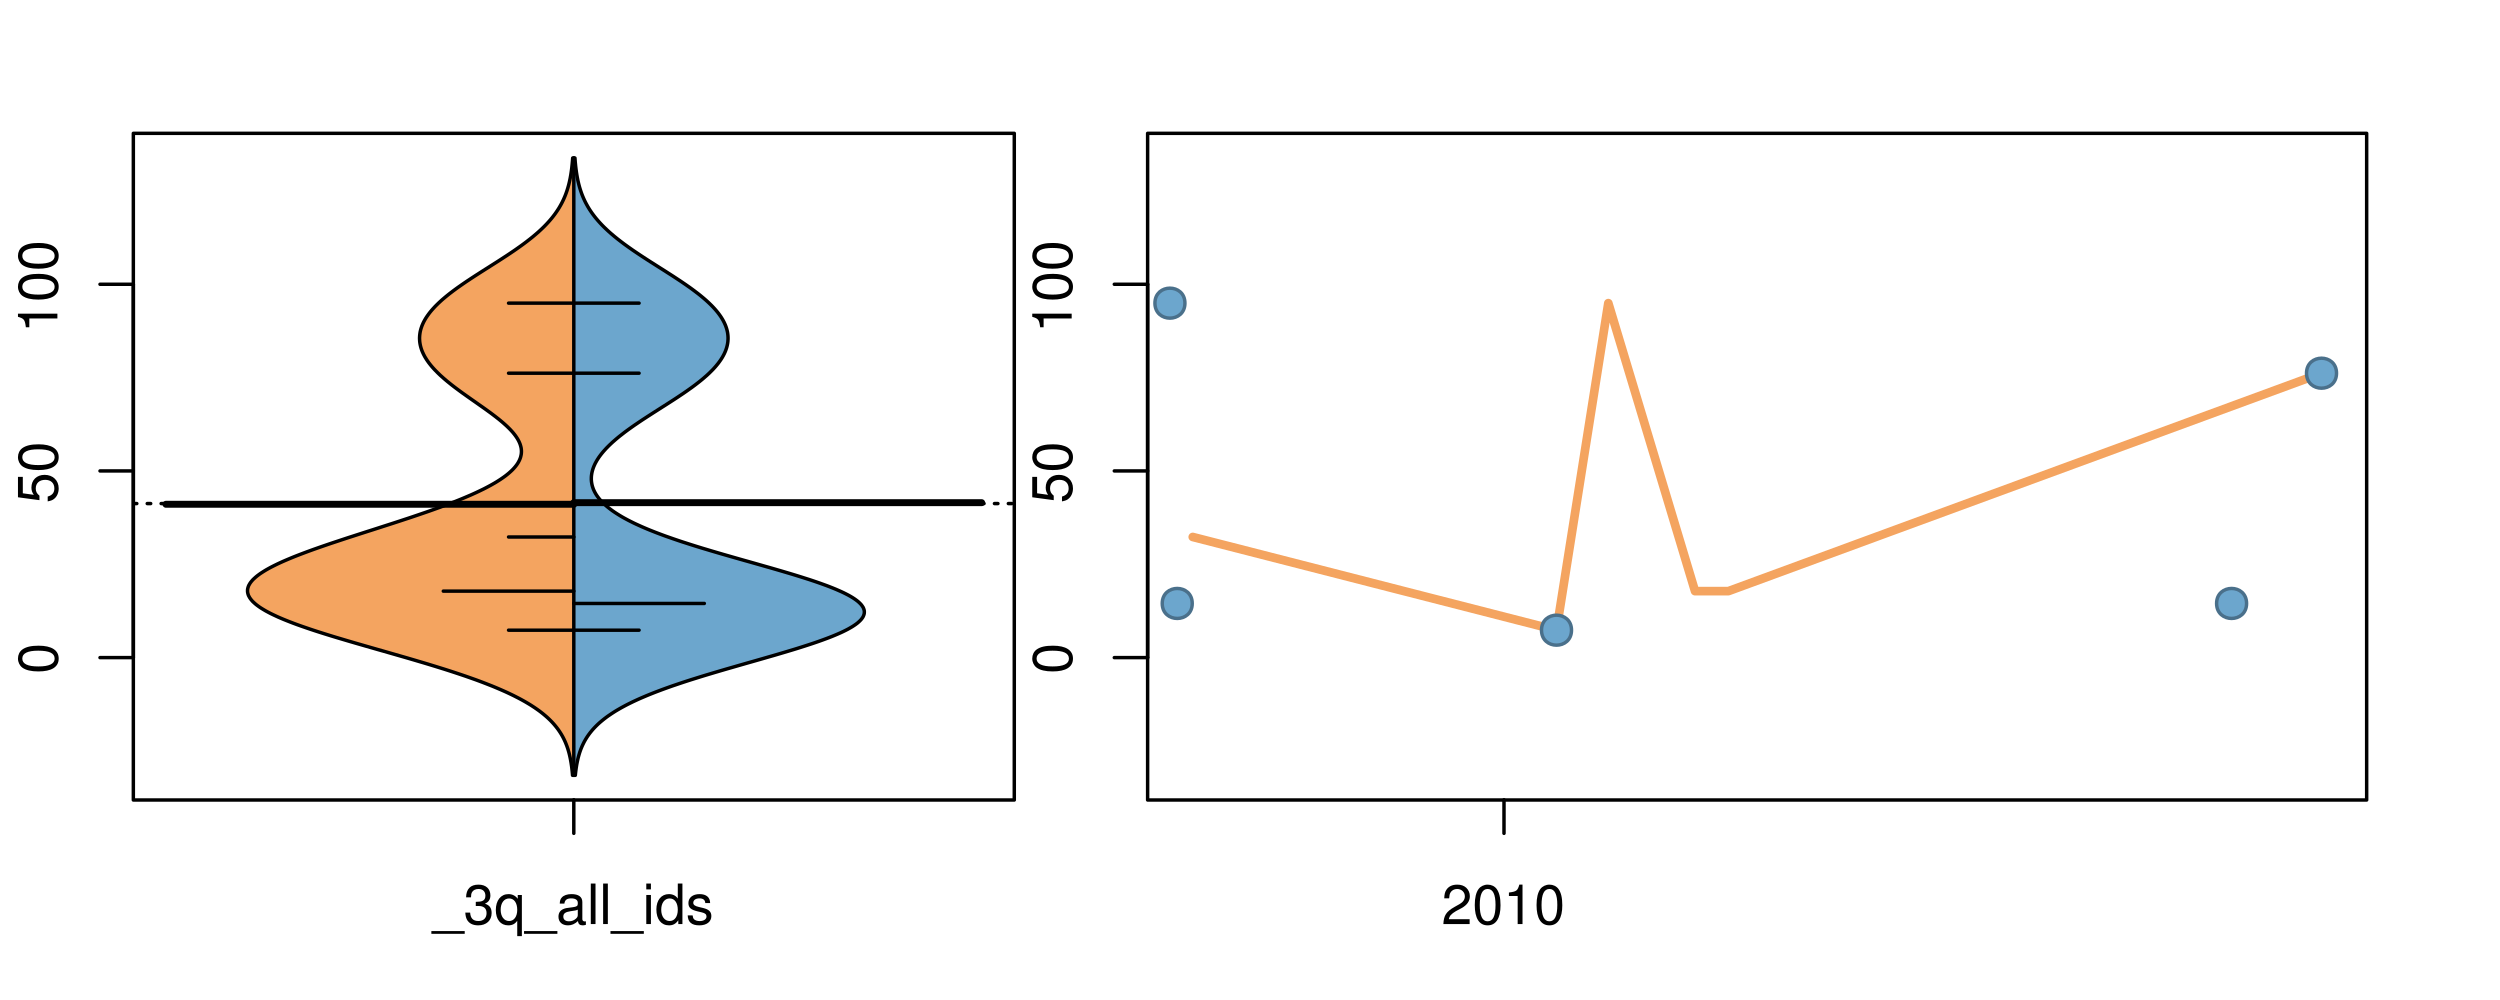 <?xml version="1.0" encoding="UTF-8"?>
<svg xmlns="http://www.w3.org/2000/svg" xmlns:xlink="http://www.w3.org/1999/xlink" width="540pt" height="216pt" viewBox="0 0 540 216" version="1.1">
<defs>
<g>
<symbol overflow="visible" id="glyph0-0">
<path style="stroke:none;" d="M -8.516 -3.297 C -8.516 -2.516 -8.156 -1.781 -7.578 -1.344 C -6.828 -0.797 -5.688 -0.516 -4.109 -0.516 C -1.25 -0.516 0.281 -1.469 0.281 -3.297 C 0.281 -5.094 -1.25 -6.078 -4.047 -6.078 C -5.703 -6.078 -6.797 -5.812 -7.578 -5.25 C -8.172 -4.812 -8.516 -4.109 -8.516 -3.297 Z M -7.578 -3.297 C -7.578 -4.438 -6.422 -5 -4.141 -5 C -1.734 -5 -0.594 -4.453 -0.594 -3.281 C -0.594 -2.156 -1.781 -1.594 -4.109 -1.594 C -6.438 -1.594 -7.578 -2.156 -7.578 -3.297 Z M -7.578 -3.297 "/>
</symbol>
<symbol overflow="visible" id="glyph0-1">
<path style="stroke:none;" d="M -8.516 -5.719 L -8.516 -1.312 L -3.875 -0.688 L -3.875 -1.656 C -4.469 -2.141 -4.672 -2.562 -4.672 -3.219 C -4.672 -4.359 -3.891 -5.078 -2.625 -5.078 C -1.406 -5.078 -0.656 -4.375 -0.656 -3.219 C -0.656 -2.297 -1.125 -1.734 -2.094 -1.469 L -2.094 -0.422 C -1.391 -0.562 -1.062 -0.688 -0.75 -0.938 C -0.094 -1.422 0.281 -2.281 0.281 -3.234 C 0.281 -4.953 -0.969 -6.156 -2.766 -6.156 C -4.453 -6.156 -5.609 -5.047 -5.609 -3.406 C -5.609 -2.812 -5.453 -2.328 -5.094 -1.844 L -7.469 -2.172 L -7.469 -5.719 Z M -8.516 -5.719 "/>
</symbol>
<symbol overflow="visible" id="glyph0-2">
<path style="stroke:none;" d="M -6.062 -3.109 L 0 -3.109 L 0 -4.156 L -8.516 -4.156 L -8.516 -3.469 C -7.203 -3.094 -7.016 -2.859 -6.812 -1.219 L -6.062 -1.219 Z M -6.062 -3.109 "/>
</symbol>
<symbol overflow="visible" id="glyph0-3">
<path style="stroke:none;" d="M -8.75 -5.938 L -8.75 -4.938 L -5.5 -4.938 C -6.125 -4.531 -6.469 -3.859 -6.469 -3.016 C -6.469 -1.375 -5.156 -0.312 -3.156 -0.312 C -1.031 -0.312 0.281 -1.359 0.281 -3.047 C 0.281 -3.906 -0.047 -4.516 -0.828 -5.047 L 0 -5.047 L 0 -5.938 Z M -5.531 -3.188 C -5.531 -4.266 -4.578 -4.938 -3.078 -4.938 C -1.625 -4.938 -0.656 -4.25 -0.656 -3.188 C -0.656 -2.094 -1.625 -1.359 -3.094 -1.359 C -4.562 -1.359 -5.531 -2.094 -5.531 -3.188 Z M -5.531 -3.188 "/>
</symbol>
<symbol overflow="visible" id="glyph0-4">
<path style="stroke:none;" d="M -6.281 -3.094 L -6.281 -2.047 L -7.266 -2.047 C -7.688 -2.047 -7.906 -2.297 -7.906 -2.75 C -7.906 -2.828 -7.906 -2.875 -7.891 -3.094 L -8.719 -3.094 C -8.766 -2.875 -8.781 -2.734 -8.781 -2.531 C -8.781 -1.609 -8.25 -1.062 -7.359 -1.062 L -6.281 -1.062 L -6.281 -0.219 L -5.469 -0.219 L -5.469 -1.062 L 0 -1.062 L 0 -2.047 L -5.469 -2.047 L -5.469 -3.094 Z M -6.281 -3.094 "/>
</symbol>
<symbol overflow="visible" id="glyph0-5">
<path style="stroke:none;" d="M 1.516 -6.938 L 1.516 0.266 L 2.109 0.266 L 2.109 -6.938 Z M 1.516 -6.938 "/>
</symbol>
<symbol overflow="visible" id="glyph0-6">
<path style="stroke:none;" d="M -6.469 -3.266 C -6.469 -1.5 -5.203 -0.438 -3.094 -0.438 C -0.984 -0.438 0.281 -1.484 0.281 -3.281 C 0.281 -5.047 -0.984 -6.125 -3.047 -6.125 C -5.219 -6.125 -6.469 -5.078 -6.469 -3.266 Z M -5.547 -3.281 C -5.547 -4.406 -4.625 -5.078 -3.062 -5.078 C -1.578 -5.078 -0.641 -4.375 -0.641 -3.281 C -0.641 -2.156 -1.578 -1.469 -3.094 -1.469 C -4.609 -1.469 -5.547 -2.156 -5.547 -3.281 Z M -5.547 -3.281 "/>
</symbol>
<symbol overflow="visible" id="glyph0-7">
<path style="stroke:none;" d="M -8.75 -1.828 L -8.75 -0.812 L 0 -0.812 L 0 -1.828 Z M -8.75 -1.828 "/>
</symbol>
<symbol overflow="visible" id="glyph0-8">
<path style="stroke:none;" d="M -1.25 -2.297 L -1.25 -1.047 L 0 -1.047 L 0 -2.297 Z M -1.25 -2.297 "/>
</symbol>
<symbol overflow="visible" id="glyph0-9">
<path style="stroke:none;" d="M -6.281 -5.969 C -7.688 -5.766 -8.516 -4.859 -8.516 -3.562 C -8.516 -2.625 -8.047 -1.781 -7.297 -1.281 C -6.469 -0.75 -5.422 -0.516 -3.875 -0.516 C -2.453 -0.516 -1.531 -0.734 -0.781 -1.234 C -0.094 -1.688 0.281 -2.438 0.281 -3.375 C 0.281 -4.984 -0.922 -6.156 -2.594 -6.156 C -4.172 -6.156 -5.297 -5.078 -5.297 -3.547 C -5.297 -2.719 -4.969 -2.047 -4.344 -1.594 C -6.422 -1.609 -7.578 -2.281 -7.578 -3.484 C -7.578 -4.234 -7.109 -4.75 -6.281 -4.922 Z M -4.359 -3.422 C -4.359 -4.438 -3.641 -5.078 -2.516 -5.078 C -1.438 -5.078 -0.656 -4.359 -0.656 -3.391 C -0.656 -2.406 -1.469 -1.656 -2.562 -1.656 C -3.625 -1.656 -4.359 -2.375 -4.359 -3.422 Z M -4.359 -3.422 "/>
</symbol>
<symbol overflow="visible" id="glyph0-10">
<path style="stroke:none;" d="M 0 -3.422 L -6.281 -5.828 L -6.281 -4.703 L -1.188 -2.922 L -6.281 -1.25 L -6.281 -0.125 L 0 -2.328 Z M 0 -3.422 "/>
</symbol>
<symbol overflow="visible" id="glyph0-11">
<path style="stroke:none;" d="M -0.594 -6.422 C -0.562 -6.312 -0.562 -6.266 -0.562 -6.203 C -0.562 -5.859 -0.75 -5.656 -1.062 -5.656 L -4.75 -5.656 C -5.875 -5.656 -6.469 -4.844 -6.469 -3.297 C -6.469 -2.391 -6.203 -1.625 -5.734 -1.219 C -5.406 -0.922 -5.047 -0.797 -4.422 -0.781 L -4.422 -1.781 C -5.203 -1.875 -5.547 -2.328 -5.547 -3.266 C -5.547 -4.156 -5.203 -4.672 -4.609 -4.672 L -4.344 -4.672 C -3.922 -4.672 -3.75 -4.422 -3.641 -3.625 C -3.469 -2.203 -3.422 -1.984 -3.266 -1.609 C -2.969 -0.875 -2.406 -0.5 -1.578 -0.5 C -0.438 -0.5 0.281 -1.297 0.281 -2.562 C 0.281 -3.359 0 -4 -0.641 -4.703 C -0.016 -4.781 0.281 -5.094 0.281 -5.734 C 0.281 -5.938 0.25 -6.094 0.172 -6.422 Z M -1.984 -4.672 C -1.641 -4.672 -1.438 -4.578 -1.156 -4.266 C -0.797 -3.859 -0.594 -3.375 -0.594 -2.781 C -0.594 -2 -0.969 -1.547 -1.609 -1.547 C -2.266 -1.547 -2.609 -1.984 -2.766 -3.062 C -2.906 -4.109 -2.953 -4.328 -3.109 -4.672 Z M -1.984 -4.672 "/>
</symbol>
<symbol overflow="visible" id="glyph0-12">
<path style="stroke:none;" d="M 0 -5.781 L -6.281 -5.781 L -6.281 -4.781 L -2.719 -4.781 C -1.438 -4.781 -0.594 -4.109 -0.594 -3.078 C -0.594 -2.281 -1.078 -1.781 -1.844 -1.781 L -6.281 -1.781 L -6.281 -0.781 L -1.438 -0.781 C -0.391 -0.781 0.281 -1.562 0.281 -2.781 C 0.281 -3.703 -0.047 -4.297 -0.875 -4.891 L 0 -4.891 Z M 0 -5.781 "/>
</symbol>
<symbol overflow="visible" id="glyph0-13">
<path style="stroke:none;" d="M -2.812 -6.156 C -3.766 -6.156 -4.344 -6.078 -4.812 -5.906 C -5.844 -5.5 -6.469 -4.531 -6.469 -3.359 C -6.469 -1.609 -5.125 -0.484 -3.062 -0.484 C -1 -0.484 0.281 -1.578 0.281 -3.344 C 0.281 -4.781 -0.547 -5.766 -1.906 -6.031 L -1.906 -5.016 C -1.078 -4.734 -0.641 -4.172 -0.641 -3.375 C -0.641 -2.734 -0.938 -2.203 -1.469 -1.859 C -1.828 -1.625 -2.188 -1.531 -2.812 -1.531 Z M -3.625 -1.547 C -4.781 -1.625 -5.547 -2.344 -5.547 -3.344 C -5.547 -4.328 -4.734 -5.094 -3.703 -5.094 C -3.672 -5.094 -3.641 -5.094 -3.625 -5.078 Z M -3.625 -1.547 "/>
</symbol>
<symbol overflow="visible" id="glyph1-0">
<path style="stroke:none;" d="M 6.938 1.516 L -0.266 1.516 L -0.266 2.109 L 6.938 2.109 Z M 6.938 1.516 "/>
</symbol>
<symbol overflow="visible" id="glyph1-1">
<path style="stroke:none;" d="M 2.656 -3.906 L 3.234 -3.906 C 4.391 -3.906 4.984 -3.391 4.984 -2.359 C 4.984 -1.297 4.328 -0.656 3.234 -0.656 C 2.078 -0.656 1.516 -1.234 1.438 -2.469 L 0.391 -2.469 C 0.438 -1.781 0.547 -1.344 0.75 -0.953 C 1.188 -0.141 2.031 0.281 3.188 0.281 C 4.938 0.281 6.078 -0.766 6.078 -2.375 C 6.078 -3.453 5.656 -4.062 4.625 -4.406 C 5.422 -4.719 5.812 -5.312 5.812 -6.172 C 5.812 -7.625 4.844 -8.516 3.234 -8.516 C 1.516 -8.516 0.594 -7.578 0.562 -5.766 L 1.625 -5.766 C 1.625 -6.281 1.688 -6.562 1.812 -6.828 C 2.047 -7.297 2.578 -7.578 3.234 -7.578 C 4.172 -7.578 4.734 -7.031 4.734 -6.125 C 4.734 -5.531 4.531 -5.172 4.062 -4.984 C 3.766 -4.859 3.391 -4.812 2.656 -4.797 Z M 2.656 -3.906 "/>
</symbol>
<symbol overflow="visible" id="glyph1-2">
<path style="stroke:none;" d="M 5.938 2.609 L 5.938 -6.281 L 5.047 -6.281 L 5.047 -5.453 C 4.578 -6.109 3.875 -6.469 3.047 -6.469 C 1.391 -6.469 0.312 -5.109 0.312 -3.031 C 0.312 -0.984 1.344 0.281 3 0.281 C 3.875 0.281 4.469 -0.031 4.938 -0.719 L 4.938 2.609 Z M 3.188 -5.531 C 4.266 -5.531 4.938 -4.578 4.938 -3.062 C 4.938 -1.625 4.25 -0.656 3.188 -0.656 C 2.094 -0.656 1.359 -1.625 1.359 -3.094 C 1.359 -4.547 2.094 -5.531 3.188 -5.531 Z M 3.188 -5.531 "/>
</symbol>
<symbol overflow="visible" id="glyph1-3">
<path style="stroke:none;" d="M 6.422 -0.594 C 6.312 -0.562 6.266 -0.562 6.203 -0.562 C 5.859 -0.562 5.656 -0.75 5.656 -1.062 L 5.656 -4.75 C 5.656 -5.875 4.844 -6.469 3.297 -6.469 C 2.391 -6.469 1.625 -6.203 1.219 -5.734 C 0.922 -5.406 0.797 -5.047 0.781 -4.422 L 1.781 -4.422 C 1.875 -5.203 2.328 -5.547 3.266 -5.547 C 4.156 -5.547 4.672 -5.203 4.672 -4.609 L 4.672 -4.344 C 4.672 -3.922 4.422 -3.75 3.625 -3.641 C 2.203 -3.469 1.984 -3.422 1.609 -3.266 C 0.875 -2.969 0.5 -2.406 0.5 -1.578 C 0.5 -0.438 1.297 0.281 2.562 0.281 C 3.359 0.281 4 0 4.703 -0.641 C 4.781 -0.016 5.094 0.281 5.734 0.281 C 5.938 0.281 6.094 0.25 6.422 0.172 Z M 4.672 -1.984 C 4.672 -1.641 4.578 -1.438 4.266 -1.156 C 3.859 -0.797 3.375 -0.594 2.781 -0.594 C 2 -0.594 1.547 -0.969 1.547 -1.609 C 1.547 -2.266 1.984 -2.609 3.062 -2.766 C 4.109 -2.906 4.328 -2.953 4.672 -3.109 Z M 4.672 -1.984 "/>
</symbol>
<symbol overflow="visible" id="glyph1-4">
<path style="stroke:none;" d="M 1.828 -8.75 L 0.812 -8.75 L 0.812 0 L 1.828 0 Z M 1.828 -8.75 "/>
</symbol>
<symbol overflow="visible" id="glyph1-5">
<path style="stroke:none;" d="M 1.797 -6.281 L 0.797 -6.281 L 0.797 0 L 1.797 0 Z M 1.797 -8.75 L 0.797 -8.75 L 0.797 -7.484 L 1.797 -7.484 Z M 1.797 -8.75 "/>
</symbol>
<symbol overflow="visible" id="glyph1-6">
<path style="stroke:none;" d="M 5.938 -8.75 L 4.938 -8.75 L 4.938 -5.5 C 4.531 -6.125 3.859 -6.469 3.016 -6.469 C 1.375 -6.469 0.312 -5.156 0.312 -3.156 C 0.312 -1.031 1.359 0.281 3.047 0.281 C 3.906 0.281 4.516 -0.047 5.047 -0.828 L 5.047 0 L 5.938 0 Z M 3.188 -5.531 C 4.266 -5.531 4.938 -4.578 4.938 -3.078 C 4.938 -1.625 4.25 -0.656 3.188 -0.656 C 2.094 -0.656 1.359 -1.625 1.359 -3.094 C 1.359 -4.562 2.094 -5.531 3.188 -5.531 Z M 3.188 -5.531 "/>
</symbol>
<symbol overflow="visible" id="glyph1-7">
<path style="stroke:none;" d="M 5.25 -4.531 C 5.25 -5.766 4.422 -6.469 2.969 -6.469 C 1.516 -6.469 0.562 -5.719 0.562 -4.547 C 0.562 -3.562 1.062 -3.094 2.562 -2.734 L 3.484 -2.516 C 4.188 -2.344 4.469 -2.094 4.469 -1.625 C 4.469 -1.047 3.875 -0.641 3 -0.641 C 2.453 -0.641 2 -0.797 1.75 -1.062 C 1.594 -1.25 1.531 -1.422 1.469 -1.875 L 0.406 -1.875 C 0.453 -0.422 1.266 0.281 2.922 0.281 C 4.5 0.281 5.516 -0.5 5.516 -1.719 C 5.516 -2.656 4.984 -3.172 3.734 -3.469 L 2.766 -3.703 C 1.953 -3.891 1.609 -4.156 1.609 -4.594 C 1.609 -5.172 2.125 -5.547 2.938 -5.547 C 3.75 -5.547 4.172 -5.203 4.203 -4.531 Z M 5.25 -4.531 "/>
</symbol>
<symbol overflow="visible" id="glyph1-8">
<path style="stroke:none;" d="M 6.078 -1.047 L 1.594 -1.047 C 1.703 -1.734 2.094 -2.188 3.125 -2.797 L 4.328 -3.438 C 5.516 -4.094 6.125 -4.969 6.125 -6.016 C 6.125 -6.719 5.844 -7.375 5.344 -7.844 C 4.844 -8.297 4.219 -8.516 3.406 -8.516 C 2.328 -8.516 1.531 -8.125 1.062 -7.406 C 0.75 -6.953 0.625 -6.422 0.594 -5.562 L 1.656 -5.562 C 1.688 -6.125 1.766 -6.484 1.906 -6.75 C 2.188 -7.266 2.734 -7.578 3.375 -7.578 C 4.328 -7.578 5.047 -6.906 5.047 -5.984 C 5.047 -5.312 4.656 -4.734 3.906 -4.312 L 2.797 -3.688 C 1.016 -2.672 0.5 -1.875 0.406 0 L 6.078 0 Z M 6.078 -1.047 "/>
</symbol>
<symbol overflow="visible" id="glyph1-9">
<path style="stroke:none;" d="M 3.297 -8.516 C 2.516 -8.516 1.781 -8.156 1.344 -7.578 C 0.797 -6.828 0.516 -5.688 0.516 -4.109 C 0.516 -1.25 1.469 0.281 3.297 0.281 C 5.094 0.281 6.078 -1.25 6.078 -4.047 C 6.078 -5.703 5.812 -6.797 5.25 -7.578 C 4.812 -8.172 4.109 -8.516 3.297 -8.516 Z M 3.297 -7.578 C 4.438 -7.578 5 -6.422 5 -4.141 C 5 -1.734 4.453 -0.594 3.281 -0.594 C 2.156 -0.594 1.594 -1.781 1.594 -4.109 C 1.594 -6.438 2.156 -7.578 3.297 -7.578 Z M 3.297 -7.578 "/>
</symbol>
<symbol overflow="visible" id="glyph1-10">
<path style="stroke:none;" d="M 3.109 -6.062 L 3.109 0 L 4.156 0 L 4.156 -8.516 L 3.469 -8.516 C 3.094 -7.203 2.859 -7.016 1.219 -6.812 L 1.219 -6.062 Z M 3.109 -6.062 "/>
</symbol>
</g>
<clipPath id="clip1">
  <path d="M 28.801 28.801 L 220.086 28.801 L 220.086 173.801 L 28.801 173.801 Z M 28.801 28.801 "/>
</clipPath>
<clipPath id="clip2">
  <path d="M 247.887 28.801 L 512.199 28.801 L 512.199 173.801 L 247.887 173.801 Z M 247.887 28.801 "/>
</clipPath>
<clipPath id="clip3">
  <path d="M 233.484 14.398 L 526.598 14.398 L 526.598 188.199 L 233.484 188.199 Z M 233.484 14.398 "/>
</clipPath>
<clipPath id="clip4">
  <path d="M 247.887 28.801 L 512.199 28.801 L 512.199 173.801 L 247.887 173.801 Z M 247.887 28.801 "/>
</clipPath>
</defs>
<g id="surface341">
<path style="fill:none;stroke-width:0.75;stroke-linecap:round;stroke-linejoin:round;stroke:rgb(0%,0%,0%);stroke-opacity:1;stroke-miterlimit:10;" d="M 28.801 172.801 L 219.086 172.801 L 219.086 28.801 L 28.801 28.801 L 28.801 172.801 "/>
<path style="fill:none;stroke-width:0.75;stroke-linecap:round;stroke-linejoin:round;stroke:rgb(0%,0%,0%);stroke-opacity:1;stroke-miterlimit:10;" d="M 28.801 142.047 L 28.801 61.402 "/>
<path style="fill:none;stroke-width:0.75;stroke-linecap:round;stroke-linejoin:round;stroke:rgb(0%,0%,0%);stroke-opacity:1;stroke-miterlimit:10;" d="M 28.801 142.047 L 21.602 142.047 "/>
<path style="fill:none;stroke-width:0.75;stroke-linecap:round;stroke-linejoin:round;stroke:rgb(0%,0%,0%);stroke-opacity:1;stroke-miterlimit:10;" d="M 28.801 101.723 L 21.602 101.723 "/>
<path style="fill:none;stroke-width:0.75;stroke-linecap:round;stroke-linejoin:round;stroke:rgb(0%,0%,0%);stroke-opacity:1;stroke-miterlimit:10;" d="M 28.801 61.402 L 21.602 61.402 "/>
<g style="fill:rgb(0%,0%,0%);fill-opacity:1;">
  <use xlink:href="#glyph0-0" x="12.396" y="145.547"/>
</g>
<g style="fill:rgb(0%,0%,0%);fill-opacity:1;">
  <use xlink:href="#glyph0-1" x="12.396" y="108.723"/>
  <use xlink:href="#glyph0-0" x="12.396" y="102.051"/>
</g>
<g style="fill:rgb(0%,0%,0%);fill-opacity:1;">
  <use xlink:href="#glyph0-2" x="12.396" y="71.902"/>
  <use xlink:href="#glyph0-0" x="12.396" y="65.23"/>
  <use xlink:href="#glyph0-0" x="12.396" y="58.559"/>
</g>
<path style="fill:none;stroke-width:0.75;stroke-linecap:round;stroke-linejoin:round;stroke:rgb(0%,0%,0%);stroke-opacity:1;stroke-miterlimit:10;" d="M 123.941 172.801 L 123.941 172.801 "/>
<path style="fill:none;stroke-width:0.75;stroke-linecap:round;stroke-linejoin:round;stroke:rgb(0%,0%,0%);stroke-opacity:1;stroke-miterlimit:10;" d="M 123.941 172.801 L 123.941 180 "/>
<g style="fill:rgb(0%,0%,0%);fill-opacity:1;">
  <use xlink:href="#glyph1-0" x="93.441" y="199.596"/>
  <use xlink:href="#glyph1-1" x="100.113" y="199.596"/>
  <use xlink:href="#glyph1-2" x="106.785" y="199.596"/>
  <use xlink:href="#glyph1-0" x="113.457" y="199.596"/>
  <use xlink:href="#glyph1-3" x="120.129" y="199.596"/>
  <use xlink:href="#glyph1-4" x="126.801" y="199.596"/>
  <use xlink:href="#glyph1-4" x="129.465" y="199.596"/>
  <use xlink:href="#glyph1-0" x="132.129" y="199.596"/>
  <use xlink:href="#glyph1-5" x="138.801" y="199.596"/>
  <use xlink:href="#glyph1-6" x="141.465" y="199.596"/>
  <use xlink:href="#glyph1-7" x="148.137" y="199.596"/>
</g>
<g clip-path="url(#clip1)" clip-rule="nonzero">
<path style="fill:none;stroke-width:0.75;stroke-linecap:round;stroke-linejoin:round;stroke:rgb(0%,0%,0%);stroke-opacity:1;stroke-dasharray:0.75,2.25;stroke-miterlimit:10;" d="M 28.801 108.77 L 219.086 108.77 "/>
<path style=" stroke:none;fill-rule:nonzero;fill:rgb(95.686%,64.314%,37.647%);fill-opacity:1;" d="M 123.941 34.133 L 123.699 34.133 L 123.66 34.656 L 123.637 34.918 L 123.613 35.176 L 123.59 35.438 L 123.508 36.223 L 123.477 36.48 L 123.406 37.004 L 123.367 37.266 L 123.328 37.523 L 123.289 37.785 L 123.195 38.309 L 123.145 38.57 L 123.09 38.828 L 123.035 39.09 L 122.977 39.352 L 122.852 39.875 L 122.781 40.133 L 122.633 40.656 L 122.469 41.18 L 122.379 41.438 L 122.289 41.699 L 122.191 41.961 L 122.09 42.223 L 121.984 42.484 L 121.871 42.742 L 121.758 43.004 L 121.637 43.266 L 121.379 43.789 L 121.242 44.047 L 121.098 44.309 L 120.949 44.57 L 120.797 44.832 L 120.637 45.094 L 120.469 45.352 L 120.297 45.613 L 120.117 45.875 L 119.934 46.137 L 119.742 46.398 L 119.543 46.656 L 119.34 46.918 L 119.129 47.18 L 118.91 47.441 L 118.684 47.703 L 118.453 47.961 L 118.215 48.223 L 117.969 48.484 L 117.715 48.746 L 117.457 49.008 L 117.191 49.266 L 116.918 49.527 L 116.637 49.789 L 116.352 50.051 L 116.055 50.312 L 115.758 50.57 L 115.449 50.832 L 115.137 51.094 L 114.816 51.355 L 114.488 51.617 L 114.156 51.875 L 113.82 52.137 L 113.477 52.398 L 113.125 52.66 L 112.77 52.922 L 112.41 53.18 L 112.043 53.441 L 111.672 53.703 L 111.297 53.965 L 110.918 54.227 L 110.535 54.484 L 110.148 54.746 L 109.359 55.27 L 108.961 55.527 L 108.562 55.789 L 108.156 56.051 L 107.754 56.312 L 107.344 56.574 L 106.938 56.832 L 106.527 57.094 L 106.113 57.355 L 105.293 57.879 L 104.879 58.137 L 103.648 58.922 L 103.242 59.184 L 102.836 59.441 L 102.031 59.965 L 101.633 60.227 L 101.242 60.488 L 100.848 60.746 L 100.461 61.008 L 100.078 61.27 L 99.699 61.531 L 99.328 61.793 L 98.957 62.051 L 98.594 62.312 L 97.883 62.836 L 97.539 63.098 L 97.199 63.355 L 96.867 63.617 L 96.543 63.879 L 96.223 64.141 L 95.914 64.402 L 95.609 64.66 L 95.312 64.922 L 95.027 65.184 L 94.746 65.445 L 94.477 65.707 L 94.215 65.965 L 93.957 66.227 L 93.715 66.488 L 93.477 66.75 L 93.246 67.012 L 93.031 67.27 L 92.82 67.531 L 92.621 67.793 L 92.43 68.055 L 92.246 68.316 L 92.074 68.574 L 91.91 68.836 L 91.758 69.098 L 91.613 69.359 L 91.477 69.621 L 91.355 69.879 L 91.242 70.141 L 91.133 70.402 L 90.953 70.926 L 90.879 71.184 L 90.812 71.445 L 90.754 71.707 L 90.711 71.969 L 90.676 72.23 L 90.648 72.488 L 90.633 72.75 L 90.621 73.012 L 90.629 73.273 L 90.641 73.531 L 90.66 73.793 L 90.695 74.055 L 90.738 74.316 L 90.789 74.578 L 90.852 74.836 L 90.922 75.098 L 91.004 75.359 L 91.094 75.621 L 91.195 75.883 L 91.309 76.141 L 91.426 76.402 L 91.559 76.664 L 91.695 76.926 L 91.844 77.188 L 92.004 77.445 L 92.168 77.707 L 92.348 77.969 L 92.531 78.23 L 92.727 78.492 L 92.93 78.75 L 93.141 79.012 L 93.363 79.273 L 93.594 79.535 L 93.832 79.797 L 94.082 80.055 L 94.336 80.316 L 94.598 80.578 L 95.145 81.102 L 95.434 81.359 L 95.727 81.621 L 96.027 81.883 L 96.336 82.145 L 96.648 82.406 L 96.969 82.664 L 97.293 82.926 L 97.621 83.188 L 98.301 83.711 L 98.648 83.969 L 99.352 84.492 L 99.711 84.754 L 100.074 85.016 L 100.438 85.273 L 100.805 85.535 L 101.918 86.32 L 102.289 86.578 L 102.664 86.84 L 103.777 87.625 L 104.148 87.883 L 104.883 88.406 L 105.246 88.668 L 105.605 88.93 L 105.961 89.188 L 106.312 89.449 L 107 89.973 L 107.332 90.234 L 107.664 90.492 L 107.984 90.754 L 108.301 91.016 L 108.609 91.277 L 108.906 91.539 L 109.195 91.797 L 109.48 92.059 L 109.75 92.32 L 110.016 92.582 L 110.266 92.84 L 110.508 93.102 L 110.742 93.363 L 110.957 93.625 L 111.164 93.887 L 111.359 94.145 L 111.539 94.406 L 111.711 94.668 L 111.867 94.93 L 112.008 95.191 L 112.137 95.449 L 112.25 95.711 L 112.352 95.973 L 112.434 96.234 L 112.504 96.496 L 112.562 96.754 L 112.598 97.016 L 112.621 97.277 L 112.629 97.539 L 112.617 97.801 L 112.594 98.059 L 112.547 98.32 L 112.488 98.582 L 112.418 98.844 L 112.32 99.105 L 112.215 99.363 L 112.086 99.625 L 111.941 99.887 L 111.785 100.148 L 111.602 100.41 L 111.406 100.668 L 111.191 100.93 L 110.961 101.191 L 110.715 101.453 L 110.445 101.715 L 110.164 101.973 L 109.867 102.234 L 109.547 102.496 L 109.215 102.758 L 108.859 103.02 L 108.492 103.277 L 108.109 103.539 L 107.703 103.801 L 107.289 104.062 L 106.855 104.324 L 106.402 104.582 L 105.938 104.844 L 105.453 105.105 L 104.957 105.367 L 104.445 105.629 L 103.914 105.887 L 103.371 106.148 L 102.812 106.41 L 102.238 106.672 L 101.656 106.934 L 101.055 107.191 L 100.441 107.453 L 99.816 107.715 L 99.176 107.977 L 98.527 108.238 L 97.859 108.496 L 97.188 108.758 L 96.5 109.02 L 95.801 109.281 L 95.098 109.543 L 94.379 109.801 L 93.652 110.062 L 92.918 110.324 L 92.168 110.586 L 91.418 110.844 L 90.656 111.105 L 89.117 111.629 L 88.332 111.891 L 87.547 112.148 L 86.754 112.41 L 85.957 112.672 L 85.156 112.934 L 84.352 113.195 L 83.547 113.453 L 82.734 113.715 L 81.926 113.977 L 80.301 114.5 L 79.484 114.758 L 78.672 115.02 L 77.863 115.281 L 77.051 115.543 L 76.246 115.805 L 75.441 116.062 L 74.641 116.324 L 73.848 116.586 L 73.059 116.848 L 72.273 117.109 L 71.496 117.367 L 70.727 117.629 L 69.965 117.891 L 69.211 118.152 L 68.465 118.414 L 67.734 118.672 L 67.008 118.934 L 66.297 119.195 L 65.598 119.457 L 64.91 119.719 L 64.238 119.977 L 63.578 120.238 L 62.934 120.5 L 62.309 120.762 L 61.695 121.023 L 61.102 121.281 L 60.523 121.543 L 59.961 121.805 L 59.426 122.066 L 58.902 122.328 L 58.402 122.586 L 57.926 122.848 L 57.465 123.109 L 57.035 123.371 L 56.621 123.633 L 56.227 123.891 L 55.867 124.152 L 55.52 124.414 L 55.207 124.676 L 54.918 124.938 L 54.645 125.195 L 54.41 125.457 L 54.195 125.719 L 54.008 125.98 L 53.852 126.242 L 53.711 126.5 L 53.613 126.762 L 53.535 127.023 L 53.48 127.285 L 53.465 127.547 L 53.469 127.805 L 53.508 128.066 L 53.574 128.328 L 53.66 128.59 L 53.793 128.848 L 53.941 129.109 L 54.121 129.371 L 54.332 129.633 L 54.559 129.895 L 54.832 130.152 L 55.121 130.414 L 55.441 130.676 L 55.793 130.938 L 56.16 131.199 L 56.566 131.457 L 56.996 131.719 L 57.445 131.98 L 57.93 132.242 L 58.43 132.504 L 58.961 132.762 L 59.516 133.023 L 60.082 133.285 L 60.688 133.547 L 61.309 133.809 L 61.949 134.066 L 62.613 134.328 L 63.293 134.59 L 63.996 134.852 L 64.719 135.113 L 65.453 135.371 L 66.211 135.633 L 66.98 135.895 L 67.766 136.156 L 68.57 136.418 L 69.379 136.676 L 70.211 136.938 L 71.047 137.199 L 71.898 137.461 L 72.758 137.723 L 73.625 137.98 L 74.504 138.242 L 75.391 138.504 L 76.281 138.766 L 77.18 139.027 L 78.078 139.285 L 78.984 139.547 L 81.715 140.332 L 82.629 140.59 L 85.359 141.375 L 86.266 141.637 L 87.168 141.895 L 88.066 142.156 L 88.961 142.418 L 89.848 142.68 L 90.73 142.941 L 91.602 143.199 L 92.473 143.461 L 93.328 143.723 L 94.18 143.984 L 95.02 144.246 L 95.848 144.504 L 96.672 144.766 L 97.48 145.027 L 98.277 145.289 L 99.066 145.551 L 99.84 145.809 L 100.605 146.07 L 101.352 146.332 L 102.09 146.594 L 102.816 146.852 L 103.52 147.113 L 104.219 147.375 L 104.898 147.637 L 105.566 147.898 L 106.223 148.156 L 106.859 148.418 L 107.48 148.68 L 108.094 148.941 L 108.688 149.203 L 109.27 149.461 L 109.832 149.723 L 110.383 149.984 L 110.922 150.246 L 111.438 150.508 L 111.945 150.766 L 112.438 151.027 L 112.914 151.289 L 113.383 151.551 L 113.828 151.812 L 114.262 152.07 L 114.688 152.332 L 115.09 152.594 L 115.488 152.855 L 115.867 153.117 L 116.234 153.375 L 116.594 153.637 L 116.934 153.898 L 117.266 154.16 L 117.582 154.422 L 117.887 154.68 L 118.184 154.941 L 118.465 155.203 L 118.738 155.465 L 119 155.727 L 119.246 155.984 L 119.488 156.246 L 119.719 156.508 L 119.938 156.77 L 120.152 157.031 L 120.352 157.289 L 120.547 157.551 L 120.73 157.812 L 120.906 158.074 L 121.074 158.336 L 121.234 158.594 L 121.387 158.855 L 121.535 159.117 L 121.672 159.379 L 121.805 159.641 L 121.926 159.898 L 122.047 160.16 L 122.16 160.422 L 122.266 160.684 L 122.367 160.945 L 122.465 161.203 L 122.645 161.727 L 122.801 162.25 L 122.875 162.508 L 123.008 163.031 L 123.125 163.555 L 123.18 163.812 L 123.23 164.074 L 123.324 164.598 L 123.367 164.855 L 123.445 165.379 L 123.48 165.641 L 123.512 165.902 L 123.543 166.16 L 123.598 166.684 L 123.621 166.945 L 123.648 167.207 L 123.668 167.465 L 123.941 167.465 Z M 123.941 34.133 "/>
<path style="fill:none;stroke-width:0.75;stroke-linecap:round;stroke-linejoin:round;stroke:rgb(0%,0%,0%);stroke-opacity:1;stroke-miterlimit:10;" d="M 123.941 34.133 L 123.699 34.133 L 123.66 34.656 L 123.637 34.918 L 123.613 35.176 L 123.59 35.438 L 123.508 36.223 L 123.477 36.48 L 123.406 37.004 L 123.367 37.266 L 123.328 37.523 L 123.289 37.785 L 123.195 38.309 L 123.145 38.57 L 123.09 38.828 L 123.035 39.09 L 122.977 39.352 L 122.852 39.875 L 122.781 40.133 L 122.633 40.656 L 122.469 41.18 L 122.379 41.438 L 122.289 41.699 L 122.191 41.961 L 122.09 42.223 L 121.984 42.484 L 121.871 42.742 L 121.758 43.004 L 121.637 43.266 L 121.379 43.789 L 121.242 44.047 L 121.098 44.309 L 120.949 44.57 L 120.797 44.832 L 120.637 45.094 L 120.469 45.352 L 120.297 45.613 L 120.117 45.875 L 119.934 46.137 L 119.742 46.398 L 119.543 46.656 L 119.34 46.918 L 119.129 47.18 L 118.91 47.441 L 118.684 47.703 L 118.453 47.961 L 118.215 48.223 L 117.969 48.484 L 117.715 48.746 L 117.457 49.008 L 117.191 49.266 L 116.918 49.527 L 116.637 49.789 L 116.352 50.051 L 116.055 50.312 L 115.758 50.57 L 115.449 50.832 L 115.137 51.094 L 114.816 51.355 L 114.488 51.617 L 114.156 51.875 L 113.82 52.137 L 113.477 52.398 L 113.125 52.66 L 112.77 52.922 L 112.41 53.18 L 112.043 53.441 L 111.672 53.703 L 111.297 53.965 L 110.918 54.227 L 110.535 54.484 L 110.148 54.746 L 109.359 55.27 L 108.961 55.527 L 108.562 55.789 L 108.156 56.051 L 107.754 56.312 L 107.344 56.574 L 106.938 56.832 L 106.527 57.094 L 106.113 57.355 L 105.293 57.879 L 104.879 58.137 L 103.648 58.922 L 103.242 59.184 L 102.836 59.441 L 102.031 59.965 L 101.633 60.227 L 101.242 60.488 L 100.848 60.746 L 100.461 61.008 L 100.078 61.27 L 99.699 61.531 L 99.328 61.793 L 98.957 62.051 L 98.594 62.312 L 97.883 62.836 L 97.539 63.098 L 97.199 63.355 L 96.867 63.617 L 96.543 63.879 L 96.223 64.141 L 95.914 64.402 L 95.609 64.66 L 95.312 64.922 L 95.027 65.184 L 94.746 65.445 L 94.477 65.707 L 94.215 65.965 L 93.957 66.227 L 93.715 66.488 L 93.477 66.75 L 93.246 67.012 L 93.031 67.27 L 92.82 67.531 L 92.621 67.793 L 92.43 68.055 L 92.246 68.316 L 92.074 68.574 L 91.91 68.836 L 91.758 69.098 L 91.613 69.359 L 91.477 69.621 L 91.355 69.879 L 91.242 70.141 L 91.133 70.402 L 90.953 70.926 L 90.879 71.184 L 90.812 71.445 L 90.754 71.707 L 90.711 71.969 L 90.676 72.23 L 90.648 72.488 L 90.633 72.75 L 90.621 73.012 L 90.629 73.273 L 90.641 73.531 L 90.66 73.793 L 90.695 74.055 L 90.738 74.316 L 90.789 74.578 L 90.852 74.836 L 90.922 75.098 L 91.004 75.359 L 91.094 75.621 L 91.195 75.883 L 91.309 76.141 L 91.426 76.402 L 91.559 76.664 L 91.695 76.926 L 91.844 77.188 L 92.004 77.445 L 92.168 77.707 L 92.348 77.969 L 92.531 78.23 L 92.727 78.492 L 92.93 78.75 L 93.141 79.012 L 93.363 79.273 L 93.594 79.535 L 93.832 79.797 L 94.082 80.055 L 94.336 80.316 L 94.598 80.578 L 95.145 81.102 L 95.434 81.359 L 95.727 81.621 L 96.027 81.883 L 96.336 82.145 L 96.648 82.406 L 96.969 82.664 L 97.293 82.926 L 97.621 83.188 L 98.301 83.711 L 98.648 83.969 L 99.352 84.492 L 99.711 84.754 L 100.074 85.016 L 100.438 85.273 L 100.805 85.535 L 101.918 86.32 L 102.289 86.578 L 102.664 86.84 L 103.777 87.625 L 104.148 87.883 L 104.883 88.406 L 105.246 88.668 L 105.605 88.93 L 105.961 89.188 L 106.312 89.449 L 107 89.973 L 107.332 90.234 L 107.664 90.492 L 107.984 90.754 L 108.301 91.016 L 108.609 91.277 L 108.906 91.539 L 109.195 91.797 L 109.48 92.059 L 109.75 92.32 L 110.016 92.582 L 110.266 92.84 L 110.508 93.102 L 110.742 93.363 L 110.957 93.625 L 111.164 93.887 L 111.359 94.145 L 111.539 94.406 L 111.711 94.668 L 111.867 94.93 L 112.008 95.191 L 112.137 95.449 L 112.25 95.711 L 112.352 95.973 L 112.434 96.234 L 112.504 96.496 L 112.562 96.754 L 112.598 97.016 L 112.621 97.277 L 112.629 97.539 L 112.617 97.801 L 112.594 98.059 L 112.547 98.32 L 112.488 98.582 L 112.418 98.844 L 112.32 99.105 L 112.215 99.363 L 112.086 99.625 L 111.941 99.887 L 111.785 100.148 L 111.602 100.41 L 111.406 100.668 L 111.191 100.93 L 110.961 101.191 L 110.715 101.453 L 110.445 101.715 L 110.164 101.973 L 109.867 102.234 L 109.547 102.496 L 109.215 102.758 L 108.859 103.02 L 108.492 103.277 L 108.109 103.539 L 107.703 103.801 L 107.289 104.062 L 106.855 104.324 L 106.402 104.582 L 105.938 104.844 L 105.453 105.105 L 104.957 105.367 L 104.445 105.629 L 103.914 105.887 L 103.371 106.148 L 102.812 106.41 L 102.238 106.672 L 101.656 106.934 L 101.055 107.191 L 100.441 107.453 L 99.816 107.715 L 99.176 107.977 L 98.527 108.238 L 97.859 108.496 L 97.188 108.758 L 96.5 109.02 L 95.801 109.281 L 95.098 109.543 L 94.379 109.801 L 93.652 110.062 L 92.918 110.324 L 92.168 110.586 L 91.418 110.844 L 90.656 111.105 L 89.117 111.629 L 88.332 111.891 L 87.547 112.148 L 86.754 112.41 L 85.957 112.672 L 85.156 112.934 L 84.352 113.195 L 83.547 113.453 L 82.734 113.715 L 81.926 113.977 L 80.301 114.5 L 79.484 114.758 L 78.672 115.02 L 77.863 115.281 L 77.051 115.543 L 76.246 115.805 L 75.441 116.062 L 74.641 116.324 L 73.848 116.586 L 73.059 116.848 L 72.273 117.109 L 71.496 117.367 L 70.727 117.629 L 69.965 117.891 L 69.211 118.152 L 68.465 118.414 L 67.734 118.672 L 67.008 118.934 L 66.297 119.195 L 65.598 119.457 L 64.91 119.719 L 64.238 119.977 L 63.578 120.238 L 62.934 120.5 L 62.309 120.762 L 61.695 121.023 L 61.102 121.281 L 60.523 121.543 L 59.961 121.805 L 59.426 122.066 L 58.902 122.328 L 58.402 122.586 L 57.926 122.848 L 57.465 123.109 L 57.035 123.371 L 56.621 123.633 L 56.227 123.891 L 55.867 124.152 L 55.52 124.414 L 55.207 124.676 L 54.918 124.938 L 54.645 125.195 L 54.41 125.457 L 54.195 125.719 L 54.008 125.98 L 53.852 126.242 L 53.711 126.5 L 53.613 126.762 L 53.535 127.023 L 53.48 127.285 L 53.465 127.547 L 53.469 127.805 L 53.508 128.066 L 53.574 128.328 L 53.66 128.59 L 53.793 128.848 L 53.941 129.109 L 54.121 129.371 L 54.332 129.633 L 54.559 129.895 L 54.832 130.152 L 55.121 130.414 L 55.441 130.676 L 55.793 130.938 L 56.16 131.199 L 56.566 131.457 L 56.996 131.719 L 57.445 131.98 L 57.93 132.242 L 58.43 132.504 L 58.961 132.762 L 59.516 133.023 L 60.082 133.285 L 60.688 133.547 L 61.309 133.809 L 61.949 134.066 L 62.613 134.328 L 63.293 134.59 L 63.996 134.852 L 64.719 135.113 L 65.453 135.371 L 66.211 135.633 L 66.98 135.895 L 67.766 136.156 L 68.57 136.418 L 69.379 136.676 L 70.211 136.938 L 71.047 137.199 L 71.898 137.461 L 72.758 137.723 L 73.625 137.98 L 74.504 138.242 L 75.391 138.504 L 76.281 138.766 L 77.18 139.027 L 78.078 139.285 L 78.984 139.547 L 81.715 140.332 L 82.629 140.59 L 85.359 141.375 L 86.266 141.637 L 87.168 141.895 L 88.066 142.156 L 88.961 142.418 L 89.848 142.68 L 90.73 142.941 L 91.602 143.199 L 92.473 143.461 L 93.328 143.723 L 94.18 143.984 L 95.02 144.246 L 95.848 144.504 L 96.672 144.766 L 97.48 145.027 L 98.277 145.289 L 99.066 145.551 L 99.84 145.809 L 100.605 146.07 L 101.352 146.332 L 102.09 146.594 L 102.816 146.852 L 103.52 147.113 L 104.219 147.375 L 104.898 147.637 L 105.566 147.898 L 106.223 148.156 L 106.859 148.418 L 107.48 148.68 L 108.094 148.941 L 108.688 149.203 L 109.27 149.461 L 109.832 149.723 L 110.383 149.984 L 110.922 150.246 L 111.438 150.508 L 111.945 150.766 L 112.438 151.027 L 112.914 151.289 L 113.383 151.551 L 113.828 151.812 L 114.262 152.07 L 114.688 152.332 L 115.09 152.594 L 115.488 152.855 L 115.867 153.117 L 116.234 153.375 L 116.594 153.637 L 116.934 153.898 L 117.266 154.16 L 117.582 154.422 L 117.887 154.68 L 118.184 154.941 L 118.465 155.203 L 118.738 155.465 L 119 155.727 L 119.246 155.984 L 119.488 156.246 L 119.719 156.508 L 119.938 156.77 L 120.152 157.031 L 120.352 157.289 L 120.547 157.551 L 120.73 157.812 L 120.906 158.074 L 121.074 158.336 L 121.234 158.594 L 121.387 158.855 L 121.535 159.117 L 121.672 159.379 L 121.805 159.641 L 121.926 159.898 L 122.047 160.16 L 122.16 160.422 L 122.266 160.684 L 122.367 160.945 L 122.465 161.203 L 122.645 161.727 L 122.801 162.25 L 122.875 162.508 L 123.008 163.031 L 123.125 163.555 L 123.18 163.812 L 123.23 164.074 L 123.324 164.598 L 123.367 164.855 L 123.445 165.379 L 123.48 165.641 L 123.512 165.902 L 123.543 166.16 L 123.598 166.684 L 123.621 166.945 L 123.648 167.207 L 123.668 167.465 L 123.941 167.465 "/>
<path style=" stroke:none;fill-rule:nonzero;fill:rgb(42.353%,65.098%,80.392%);fill-opacity:1;" d="M 123.941 167.465 L 124.266 167.465 L 124.293 167.207 L 124.32 166.945 L 124.383 166.422 L 124.418 166.16 L 124.453 165.902 L 124.492 165.641 L 124.578 165.117 L 124.629 164.855 L 124.68 164.598 L 124.734 164.336 L 124.852 163.812 L 124.918 163.555 L 124.988 163.293 L 125.062 163.031 L 125.141 162.77 L 125.223 162.508 L 125.312 162.25 L 125.406 161.988 L 125.504 161.727 L 125.723 161.203 L 125.84 160.945 L 125.965 160.684 L 126.094 160.422 L 126.23 160.16 L 126.379 159.898 L 126.527 159.641 L 126.691 159.379 L 126.859 159.117 L 127.039 158.855 L 127.227 158.594 L 127.418 158.336 L 127.84 157.812 L 128.066 157.551 L 128.305 157.289 L 128.551 157.031 L 128.809 156.77 L 129.078 156.508 L 129.359 156.246 L 129.656 155.984 L 129.961 155.727 L 130.281 155.465 L 130.613 155.203 L 130.957 154.941 L 131.316 154.68 L 131.691 154.422 L 132.078 154.16 L 132.48 153.898 L 132.891 153.637 L 133.328 153.375 L 133.773 153.117 L 134.234 152.855 L 134.715 152.594 L 135.203 152.332 L 135.715 152.07 L 136.238 151.812 L 136.773 151.551 L 137.336 151.289 L 137.906 151.027 L 138.496 150.766 L 139.102 150.508 L 139.719 150.246 L 140.359 149.984 L 141.012 149.723 L 141.68 149.461 L 142.367 149.203 L 143.062 148.941 L 143.777 148.68 L 144.508 148.418 L 145.25 148.156 L 146.012 147.898 L 146.781 147.637 L 147.566 147.375 L 148.367 147.113 L 149.176 146.852 L 150 146.594 L 150.836 146.332 L 151.68 146.07 L 152.535 145.809 L 153.398 145.551 L 154.273 145.289 L 155.156 145.027 L 156.043 144.766 L 156.941 144.504 L 157.84 144.246 L 159.652 143.723 L 160.566 143.461 L 161.477 143.199 L 162.391 142.941 L 164.219 142.418 L 165.129 142.156 L 166.031 141.895 L 166.934 141.637 L 167.828 141.375 L 168.715 141.113 L 169.594 140.852 L 170.465 140.59 L 171.324 140.332 L 172.176 140.07 L 173.004 139.809 L 173.824 139.547 L 174.629 139.285 L 175.414 139.027 L 176.188 138.766 L 176.938 138.504 L 177.668 138.242 L 178.379 137.98 L 179.062 137.723 L 179.727 137.461 L 180.363 137.199 L 180.977 136.938 L 181.57 136.676 L 182.121 136.418 L 182.652 136.156 L 183.156 135.895 L 183.621 135.633 L 184.07 135.371 L 184.469 135.113 L 184.848 134.852 L 185.195 134.59 L 185.496 134.328 L 185.773 134.066 L 186.012 133.809 L 186.215 133.547 L 186.391 133.285 L 186.516 133.023 L 186.613 132.762 L 186.676 132.504 L 186.695 132.242 L 186.691 131.98 L 186.637 131.719 L 186.551 131.457 L 186.438 131.199 L 186.27 130.938 L 186.086 130.676 L 185.852 130.414 L 185.586 130.152 L 185.297 129.895 L 184.957 129.633 L 184.594 129.371 L 184.195 129.109 L 183.762 128.848 L 183.309 128.59 L 182.805 128.328 L 182.285 128.066 L 181.734 127.805 L 181.148 127.547 L 180.547 127.285 L 179.91 127.023 L 179.25 126.762 L 178.57 126.5 L 177.859 126.242 L 177.133 125.98 L 176.383 125.719 L 175.613 125.457 L 174.828 125.195 L 174.02 124.938 L 173.199 124.676 L 172.363 124.414 L 171.512 124.152 L 170.652 123.891 L 169.777 123.633 L 168.895 123.371 L 168 123.109 L 167.102 122.848 L 166.195 122.586 L 165.281 122.328 L 164.367 122.066 L 163.449 121.805 L 161.605 121.281 L 160.684 121.023 L 158.848 120.5 L 157.027 119.977 L 156.125 119.719 L 155.23 119.457 L 154.34 119.195 L 153.457 118.934 L 152.586 118.672 L 151.719 118.414 L 150.871 118.152 L 150.031 117.891 L 149.199 117.629 L 148.387 117.367 L 147.578 117.109 L 146.789 116.848 L 146.016 116.586 L 145.25 116.324 L 144.508 116.062 L 143.773 115.805 L 143.059 115.543 L 142.359 115.281 L 141.672 115.02 L 141.008 114.758 L 140.359 114.5 L 139.723 114.238 L 139.109 113.977 L 138.508 113.715 L 137.93 113.453 L 137.363 113.195 L 136.816 112.934 L 136.289 112.672 L 135.773 112.41 L 135.281 112.148 L 134.805 111.891 L 134.34 111.629 L 133.902 111.367 L 133.477 111.105 L 133.066 110.844 L 132.676 110.586 L 132.297 110.324 L 131.941 110.062 L 131.598 109.801 L 131.27 109.543 L 130.961 109.281 L 130.664 109.02 L 130.387 108.758 L 130.121 108.496 L 129.867 108.238 L 129.637 107.977 L 129.418 107.715 L 129.211 107.453 L 129.023 107.191 L 128.844 106.934 L 128.684 106.672 L 128.531 106.41 L 128.395 106.148 L 128.273 105.887 L 128.16 105.629 L 128.066 105.367 L 127.98 105.105 L 127.906 104.844 L 127.848 104.582 L 127.801 104.324 L 127.762 104.062 L 127.738 103.801 L 127.723 103.539 L 127.727 103.277 L 127.734 103.02 L 127.754 102.758 L 127.789 102.496 L 127.828 102.234 L 127.883 101.973 L 127.945 101.715 L 128.02 101.453 L 128.105 101.191 L 128.199 100.93 L 128.305 100.668 L 128.422 100.41 L 128.543 100.148 L 128.684 99.887 L 128.828 99.625 L 128.98 99.363 L 129.145 99.105 L 129.316 98.844 L 129.5 98.582 L 129.695 98.32 L 129.895 98.059 L 130.105 97.801 L 130.324 97.539 L 130.555 97.277 L 130.793 97.016 L 131.035 96.754 L 131.289 96.496 L 131.555 96.234 L 131.824 95.973 L 132.102 95.711 L 132.387 95.449 L 132.684 95.191 L 132.984 94.93 L 133.293 94.668 L 133.609 94.406 L 133.934 94.145 L 134.266 93.887 L 134.602 93.625 L 134.941 93.363 L 135.293 93.102 L 135.648 92.84 L 136.008 92.582 L 136.375 92.32 L 136.746 92.059 L 137.121 91.797 L 137.504 91.539 L 137.887 91.277 L 138.668 90.754 L 139.066 90.492 L 139.465 90.234 L 139.863 89.973 L 141.082 89.188 L 141.488 88.93 L 143.129 87.883 L 143.539 87.625 L 143.949 87.363 L 145.168 86.578 L 145.57 86.32 L 146.367 85.797 L 147.148 85.273 L 147.535 85.016 L 148.293 84.492 L 148.664 84.23 L 149.031 83.969 L 149.395 83.711 L 149.75 83.449 L 150.102 83.188 L 150.781 82.664 L 151.109 82.406 L 151.434 82.145 L 151.75 81.883 L 152.059 81.621 L 152.359 81.359 L 152.656 81.102 L 153.219 80.578 L 153.484 80.316 L 153.746 80.055 L 154 79.797 L 154.477 79.273 L 154.699 79.012 L 154.914 78.75 L 155.125 78.492 L 155.32 78.23 L 155.508 77.969 L 155.691 77.707 L 155.859 77.445 L 156.02 77.188 L 156.168 76.926 L 156.309 76.664 L 156.445 76.402 L 156.562 76.141 L 156.676 75.883 L 156.777 75.621 L 156.867 75.359 L 156.953 75.098 L 157.023 74.836 L 157.086 74.578 L 157.141 74.316 L 157.184 74.055 L 157.219 73.793 L 157.238 73.531 L 157.254 73.273 L 157.258 73.012 L 157.25 72.75 L 157.234 72.488 L 157.207 72.23 L 157.172 71.969 L 157.129 71.707 L 157.07 71.445 L 157.004 71.184 L 156.93 70.926 L 156.844 70.664 L 156.75 70.402 L 156.645 70.141 L 156.527 69.879 L 156.406 69.621 L 156.27 69.359 L 156.129 69.098 L 155.973 68.836 L 155.809 68.574 L 155.641 68.316 L 155.457 68.055 L 155.266 67.793 L 155.066 67.531 L 154.855 67.27 L 154.637 67.012 L 154.41 66.75 L 154.172 66.488 L 153.926 66.227 L 153.672 65.965 L 153.41 65.707 L 153.137 65.445 L 152.859 65.184 L 152.574 64.922 L 152.273 64.66 L 151.973 64.402 L 151.66 64.141 L 151.344 63.879 L 151.02 63.617 L 150.684 63.355 L 150.344 63.098 L 150 62.836 L 149.648 62.574 L 149.293 62.312 L 148.93 62.051 L 148.559 61.793 L 148.188 61.531 L 147.422 61.008 L 147.035 60.746 L 146.645 60.488 L 146.25 60.227 L 145.453 59.703 L 145.047 59.441 L 144.645 59.184 L 144.234 58.922 L 143.828 58.66 L 143.418 58.398 L 143.004 58.137 L 142.594 57.879 L 142.184 57.617 L 141.77 57.355 L 140.949 56.832 L 140.539 56.574 L 139.727 56.051 L 138.922 55.527 L 138.527 55.27 L 137.738 54.746 L 137.352 54.484 L 136.969 54.227 L 136.586 53.965 L 136.215 53.703 L 135.84 53.441 L 135.477 53.18 L 135.117 52.922 L 134.758 52.66 L 134.41 52.398 L 134.066 52.137 L 133.727 51.875 L 133.395 51.617 L 133.07 51.355 L 132.75 51.094 L 132.438 50.832 L 132.129 50.57 L 131.828 50.312 L 131.535 50.051 L 131.25 49.789 L 130.969 49.527 L 130.695 49.266 L 130.43 49.008 L 130.168 48.746 L 129.918 48.484 L 129.672 48.223 L 129.434 47.961 L 129.203 47.703 L 128.977 47.441 L 128.758 47.18 L 128.547 46.918 L 128.34 46.656 L 128.145 46.398 L 127.953 46.137 L 127.766 45.875 L 127.414 45.352 L 127.25 45.094 L 127.09 44.832 L 126.934 44.57 L 126.645 44.047 L 126.508 43.789 L 126.375 43.527 L 126.25 43.266 L 126.129 43.004 L 126.012 42.742 L 125.902 42.484 L 125.797 42.223 L 125.695 41.961 L 125.598 41.699 L 125.508 41.438 L 125.418 41.18 L 125.254 40.656 L 125.176 40.395 L 125.105 40.133 L 125.035 39.875 L 124.848 39.09 L 124.793 38.828 L 124.742 38.57 L 124.691 38.309 L 124.598 37.785 L 124.559 37.523 L 124.516 37.266 L 124.41 36.48 L 124.379 36.223 L 124.348 35.961 L 124.32 35.699 L 124.297 35.438 L 124.27 35.176 L 124.246 34.918 L 124.188 34.133 L 123.941 34.133 Z M 123.941 167.465 "/>
<path style="fill:none;stroke-width:0.75;stroke-linecap:round;stroke-linejoin:round;stroke:rgb(0%,0%,0%);stroke-opacity:1;stroke-miterlimit:10;" d="M 123.941 167.465 L 124.266 167.465 L 124.293 167.207 L 124.32 166.945 L 124.383 166.422 L 124.418 166.16 L 124.453 165.902 L 124.492 165.641 L 124.578 165.117 L 124.629 164.855 L 124.68 164.598 L 124.734 164.336 L 124.852 163.812 L 124.918 163.555 L 124.988 163.293 L 125.062 163.031 L 125.141 162.77 L 125.223 162.508 L 125.312 162.25 L 125.406 161.988 L 125.504 161.727 L 125.723 161.203 L 125.84 160.945 L 125.965 160.684 L 126.094 160.422 L 126.23 160.16 L 126.379 159.898 L 126.527 159.641 L 126.691 159.379 L 126.859 159.117 L 127.039 158.855 L 127.227 158.594 L 127.418 158.336 L 127.84 157.812 L 128.066 157.551 L 128.305 157.289 L 128.551 157.031 L 128.809 156.77 L 129.078 156.508 L 129.359 156.246 L 129.656 155.984 L 129.961 155.727 L 130.281 155.465 L 130.613 155.203 L 130.957 154.941 L 131.316 154.68 L 131.691 154.422 L 132.078 154.16 L 132.48 153.898 L 132.891 153.637 L 133.328 153.375 L 133.773 153.117 L 134.234 152.855 L 134.715 152.594 L 135.203 152.332 L 135.715 152.07 L 136.238 151.812 L 136.773 151.551 L 137.336 151.289 L 137.906 151.027 L 138.496 150.766 L 139.102 150.508 L 139.719 150.246 L 140.359 149.984 L 141.012 149.723 L 141.68 149.461 L 142.367 149.203 L 143.062 148.941 L 143.777 148.68 L 144.508 148.418 L 145.25 148.156 L 146.012 147.898 L 146.781 147.637 L 147.566 147.375 L 148.367 147.113 L 149.176 146.852 L 150 146.594 L 150.836 146.332 L 151.68 146.07 L 152.535 145.809 L 153.398 145.551 L 154.273 145.289 L 155.156 145.027 L 156.043 144.766 L 156.941 144.504 L 157.84 144.246 L 159.652 143.723 L 160.566 143.461 L 161.477 143.199 L 162.391 142.941 L 164.219 142.418 L 165.129 142.156 L 166.031 141.895 L 166.934 141.637 L 167.828 141.375 L 168.715 141.113 L 169.594 140.852 L 170.465 140.59 L 171.324 140.332 L 172.176 140.07 L 173.004 139.809 L 173.824 139.547 L 174.629 139.285 L 175.414 139.027 L 176.188 138.766 L 176.938 138.504 L 177.668 138.242 L 178.379 137.98 L 179.062 137.723 L 179.727 137.461 L 180.363 137.199 L 180.977 136.938 L 181.57 136.676 L 182.121 136.418 L 182.652 136.156 L 183.156 135.895 L 183.621 135.633 L 184.07 135.371 L 184.469 135.113 L 184.848 134.852 L 185.195 134.59 L 185.496 134.328 L 185.773 134.066 L 186.012 133.809 L 186.215 133.547 L 186.391 133.285 L 186.516 133.023 L 186.613 132.762 L 186.676 132.504 L 186.695 132.242 L 186.691 131.98 L 186.637 131.719 L 186.551 131.457 L 186.438 131.199 L 186.27 130.938 L 186.086 130.676 L 185.852 130.414 L 185.586 130.152 L 185.297 129.895 L 184.957 129.633 L 184.594 129.371 L 184.195 129.109 L 183.762 128.848 L 183.309 128.59 L 182.805 128.328 L 182.285 128.066 L 181.734 127.805 L 181.148 127.547 L 180.547 127.285 L 179.91 127.023 L 179.25 126.762 L 178.57 126.5 L 177.859 126.242 L 177.133 125.98 L 176.383 125.719 L 175.613 125.457 L 174.828 125.195 L 174.02 124.938 L 173.199 124.676 L 172.363 124.414 L 171.512 124.152 L 170.652 123.891 L 169.777 123.633 L 168.895 123.371 L 168 123.109 L 167.102 122.848 L 166.195 122.586 L 165.281 122.328 L 164.367 122.066 L 163.449 121.805 L 161.605 121.281 L 160.684 121.023 L 158.848 120.5 L 157.027 119.977 L 156.125 119.719 L 155.23 119.457 L 154.34 119.195 L 153.457 118.934 L 152.586 118.672 L 151.719 118.414 L 150.871 118.152 L 150.031 117.891 L 149.199 117.629 L 148.387 117.367 L 147.578 117.109 L 146.789 116.848 L 146.016 116.586 L 145.25 116.324 L 144.508 116.062 L 143.773 115.805 L 143.059 115.543 L 142.359 115.281 L 141.672 115.02 L 141.008 114.758 L 140.359 114.5 L 139.723 114.238 L 139.109 113.977 L 138.508 113.715 L 137.93 113.453 L 137.363 113.195 L 136.816 112.934 L 136.289 112.672 L 135.773 112.41 L 135.281 112.148 L 134.805 111.891 L 134.34 111.629 L 133.902 111.367 L 133.477 111.105 L 133.066 110.844 L 132.676 110.586 L 132.297 110.324 L 131.941 110.062 L 131.598 109.801 L 131.27 109.543 L 130.961 109.281 L 130.664 109.02 L 130.387 108.758 L 130.121 108.496 L 129.867 108.238 L 129.637 107.977 L 129.418 107.715 L 129.211 107.453 L 129.023 107.191 L 128.844 106.934 L 128.684 106.672 L 128.531 106.41 L 128.395 106.148 L 128.273 105.887 L 128.16 105.629 L 128.066 105.367 L 127.98 105.105 L 127.906 104.844 L 127.848 104.582 L 127.801 104.324 L 127.762 104.062 L 127.738 103.801 L 127.723 103.539 L 127.727 103.277 L 127.734 103.02 L 127.754 102.758 L 127.789 102.496 L 127.828 102.234 L 127.883 101.973 L 127.945 101.715 L 128.02 101.453 L 128.105 101.191 L 128.199 100.93 L 128.305 100.668 L 128.422 100.41 L 128.543 100.148 L 128.684 99.887 L 128.828 99.625 L 128.98 99.363 L 129.145 99.105 L 129.316 98.844 L 129.5 98.582 L 129.695 98.32 L 129.895 98.059 L 130.105 97.801 L 130.324 97.539 L 130.555 97.277 L 130.793 97.016 L 131.035 96.754 L 131.289 96.496 L 131.555 96.234 L 131.824 95.973 L 132.102 95.711 L 132.387 95.449 L 132.684 95.191 L 132.984 94.93 L 133.293 94.668 L 133.609 94.406 L 133.934 94.145 L 134.266 93.887 L 134.602 93.625 L 134.941 93.363 L 135.293 93.102 L 135.648 92.84 L 136.008 92.582 L 136.375 92.32 L 136.746 92.059 L 137.121 91.797 L 137.504 91.539 L 137.887 91.277 L 138.668 90.754 L 139.066 90.492 L 139.465 90.234 L 139.863 89.973 L 141.082 89.188 L 141.488 88.93 L 143.129 87.883 L 143.539 87.625 L 143.949 87.363 L 145.168 86.578 L 145.57 86.32 L 146.367 85.797 L 147.148 85.273 L 147.535 85.016 L 148.293 84.492 L 148.664 84.23 L 149.031 83.969 L 149.395 83.711 L 149.75 83.449 L 150.102 83.188 L 150.781 82.664 L 151.109 82.406 L 151.434 82.145 L 151.75 81.883 L 152.059 81.621 L 152.359 81.359 L 152.656 81.102 L 153.219 80.578 L 153.484 80.316 L 153.746 80.055 L 154 79.797 L 154.477 79.273 L 154.699 79.012 L 154.914 78.75 L 155.125 78.492 L 155.32 78.23 L 155.508 77.969 L 155.691 77.707 L 155.859 77.445 L 156.02 77.188 L 156.168 76.926 L 156.309 76.664 L 156.445 76.402 L 156.562 76.141 L 156.676 75.883 L 156.777 75.621 L 156.867 75.359 L 156.953 75.098 L 157.023 74.836 L 157.086 74.578 L 157.141 74.316 L 157.184 74.055 L 157.219 73.793 L 157.238 73.531 L 157.254 73.273 L 157.258 73.012 L 157.25 72.75 L 157.234 72.488 L 157.207 72.23 L 157.172 71.969 L 157.129 71.707 L 157.07 71.445 L 157.004 71.184 L 156.93 70.926 L 156.844 70.664 L 156.75 70.402 L 156.645 70.141 L 156.527 69.879 L 156.406 69.621 L 156.27 69.359 L 156.129 69.098 L 155.973 68.836 L 155.809 68.574 L 155.641 68.316 L 155.457 68.055 L 155.266 67.793 L 155.066 67.531 L 154.855 67.27 L 154.637 67.012 L 154.41 66.75 L 154.172 66.488 L 153.926 66.227 L 153.672 65.965 L 153.41 65.707 L 153.137 65.445 L 152.859 65.184 L 152.574 64.922 L 152.273 64.66 L 151.973 64.402 L 151.66 64.141 L 151.344 63.879 L 151.02 63.617 L 150.684 63.355 L 150.344 63.098 L 150 62.836 L 149.648 62.574 L 149.293 62.312 L 148.93 62.051 L 148.559 61.793 L 148.188 61.531 L 147.422 61.008 L 147.035 60.746 L 146.645 60.488 L 146.25 60.227 L 145.453 59.703 L 145.047 59.441 L 144.645 59.184 L 144.234 58.922 L 143.828 58.66 L 143.418 58.398 L 143.004 58.137 L 142.594 57.879 L 142.184 57.617 L 141.77 57.355 L 140.949 56.832 L 140.539 56.574 L 139.727 56.051 L 138.922 55.527 L 138.527 55.27 L 137.738 54.746 L 137.352 54.484 L 136.969 54.227 L 136.586 53.965 L 136.215 53.703 L 135.84 53.441 L 135.477 53.18 L 135.117 52.922 L 134.758 52.66 L 134.41 52.398 L 134.066 52.137 L 133.727 51.875 L 133.395 51.617 L 133.07 51.355 L 132.75 51.094 L 132.438 50.832 L 132.129 50.57 L 131.828 50.312 L 131.535 50.051 L 131.25 49.789 L 130.969 49.527 L 130.695 49.266 L 130.43 49.008 L 130.168 48.746 L 129.918 48.484 L 129.672 48.223 L 129.434 47.961 L 129.203 47.703 L 128.977 47.441 L 128.758 47.18 L 128.547 46.918 L 128.34 46.656 L 128.145 46.398 L 127.953 46.137 L 127.766 45.875 L 127.414 45.352 L 127.25 45.094 L 127.09 44.832 L 126.934 44.57 L 126.645 44.047 L 126.508 43.789 L 126.375 43.527 L 126.25 43.266 L 126.129 43.004 L 126.012 42.742 L 125.902 42.484 L 125.797 42.223 L 125.695 41.961 L 125.598 41.699 L 125.508 41.438 L 125.418 41.18 L 125.254 40.656 L 125.176 40.395 L 125.105 40.133 L 125.035 39.875 L 124.848 39.09 L 124.793 38.828 L 124.742 38.57 L 124.691 38.309 L 124.598 37.785 L 124.559 37.523 L 124.516 37.266 L 124.41 36.48 L 124.379 36.223 L 124.348 35.961 L 124.32 35.699 L 124.297 35.438 L 124.27 35.176 L 124.246 34.918 L 124.188 34.133 L 123.941 34.133 "/>
<path style="fill:none;stroke-width:1.5;stroke-linecap:round;stroke-linejoin:round;stroke:rgb(0%,0%,0%);stroke-opacity:1;stroke-miterlimit:10;" d="M 35.848 108.926 L 123.941 108.926 "/>
<path style="fill:none;stroke-width:1.5;stroke-linecap:round;stroke-linejoin:round;stroke:rgb(0%,0%,0%);stroke-opacity:1;stroke-miterlimit:10;" d="M 123.941 108.578 L 212.039 108.578 "/>
<path style="fill:none;stroke-width:0.75;stroke-linecap:round;stroke-linejoin:round;stroke:rgb(0%,0%,0%);stroke-opacity:1;stroke-miterlimit:10;" d="M 109.848 136.117 L 123.941 136.117 "/>
<path style="fill:none;stroke-width:0.75;stroke-linecap:round;stroke-linejoin:round;stroke:rgb(0%,0%,0%);stroke-opacity:1;stroke-miterlimit:10;" d="M 95.754 127.684 L 123.941 127.684 "/>
<path style="fill:none;stroke-width:0.75;stroke-linecap:round;stroke-linejoin:round;stroke:rgb(0%,0%,0%);stroke-opacity:1;stroke-miterlimit:10;" d="M 109.848 115.988 L 123.941 115.988 "/>
<path style="fill:none;stroke-width:0.75;stroke-linecap:round;stroke-linejoin:round;stroke:rgb(0%,0%,0%);stroke-opacity:1;stroke-miterlimit:10;" d="M 109.848 80.609 L 123.941 80.609 "/>
<path style="fill:none;stroke-width:0.75;stroke-linecap:round;stroke-linejoin:round;stroke:rgb(0%,0%,0%);stroke-opacity:1;stroke-miterlimit:10;" d="M 109.848 65.48 L 123.941 65.48 "/>
<path style="fill:none;stroke-width:0.75;stroke-linecap:round;stroke-linejoin:round;stroke:rgb(0%,0%,0%);stroke-opacity:1;stroke-miterlimit:10;" d="M 123.941 136.117 L 138.039 136.117 "/>
<path style="fill:none;stroke-width:0.75;stroke-linecap:round;stroke-linejoin:round;stroke:rgb(0%,0%,0%);stroke-opacity:1;stroke-miterlimit:10;" d="M 123.941 130.344 L 152.133 130.344 "/>
<path style="fill:none;stroke-width:0.75;stroke-linecap:round;stroke-linejoin:round;stroke:rgb(0%,0%,0%);stroke-opacity:1;stroke-miterlimit:10;" d="M 123.941 80.609 L 138.039 80.609 "/>
<path style="fill:none;stroke-width:0.75;stroke-linecap:round;stroke-linejoin:round;stroke:rgb(0%,0%,0%);stroke-opacity:1;stroke-miterlimit:10;" d="M 123.941 65.48 L 138.039 65.48 "/>
<path style="fill:none;stroke-width:0.75;stroke-linecap:round;stroke-linejoin:round;stroke:rgb(0%,0%,0%);stroke-opacity:1;stroke-miterlimit:10;" d="M 123.941 167.465 L 123.941 34.133 "/>
</g>
<g clip-path="url(#clip2)" clip-rule="nonzero">
<path style="fill:none;stroke-width:1.875;stroke-linecap:round;stroke-linejoin:round;stroke:rgb(95.686%,64.314%,37.647%);stroke-opacity:1;stroke-miterlimit:10;" d="M 257.637 115.988 L 336.203 136.117 L 347.395 65.48 L 366.125 127.684 L 373.336 127.684 L 501.449 80.609 "/>
</g>
<path style="fill:none;stroke-width:0.75;stroke-linecap:round;stroke-linejoin:round;stroke:rgb(0%,0%,0%);stroke-opacity:1;stroke-miterlimit:10;" d="M 324.863 172.801 L 324.863 172.801 "/>
<path style="fill:none;stroke-width:0.75;stroke-linecap:round;stroke-linejoin:round;stroke:rgb(0%,0%,0%);stroke-opacity:1;stroke-miterlimit:10;" d="M 324.863 172.801 L 324.863 180 "/>
<g style="fill:rgb(0%,0%,0%);fill-opacity:1;">
  <use xlink:href="#glyph1-8" x="311.363" y="199.596"/>
  <use xlink:href="#glyph1-9" x="318.035" y="199.596"/>
  <use xlink:href="#glyph1-10" x="324.707" y="199.596"/>
  <use xlink:href="#glyph1-9" x="331.379" y="199.596"/>
</g>
<path style="fill:none;stroke-width:0.75;stroke-linecap:round;stroke-linejoin:round;stroke:rgb(0%,0%,0%);stroke-opacity:1;stroke-miterlimit:10;" d="M 247.887 142.047 L 247.887 61.402 "/>
<path style="fill:none;stroke-width:0.75;stroke-linecap:round;stroke-linejoin:round;stroke:rgb(0%,0%,0%);stroke-opacity:1;stroke-miterlimit:10;" d="M 247.887 142.047 L 240.688 142.047 "/>
<path style="fill:none;stroke-width:0.75;stroke-linecap:round;stroke-linejoin:round;stroke:rgb(0%,0%,0%);stroke-opacity:1;stroke-miterlimit:10;" d="M 247.887 101.723 L 240.688 101.723 "/>
<path style="fill:none;stroke-width:0.75;stroke-linecap:round;stroke-linejoin:round;stroke:rgb(0%,0%,0%);stroke-opacity:1;stroke-miterlimit:10;" d="M 247.887 61.402 L 240.688 61.402 "/>
<g style="fill:rgb(0%,0%,0%);fill-opacity:1;">
  <use xlink:href="#glyph0-0" x="231.482" y="145.547"/>
</g>
<g style="fill:rgb(0%,0%,0%);fill-opacity:1;">
  <use xlink:href="#glyph0-1" x="231.482" y="108.723"/>
  <use xlink:href="#glyph0-0" x="231.482" y="102.051"/>
</g>
<g style="fill:rgb(0%,0%,0%);fill-opacity:1;">
  <use xlink:href="#glyph0-2" x="231.482" y="71.902"/>
  <use xlink:href="#glyph0-0" x="231.482" y="65.23"/>
  <use xlink:href="#glyph0-0" x="231.482" y="58.559"/>
</g>
<path style="fill:none;stroke-width:0.75;stroke-linecap:round;stroke-linejoin:round;stroke:rgb(0%,0%,0%);stroke-opacity:1;stroke-miterlimit:10;" d="M 247.887 172.801 L 511.199 172.801 L 511.199 28.801 L 247.887 28.801 L 247.887 172.801 "/>
<g clip-path="url(#clip3)" clip-rule="nonzero">
<g style="fill:rgb(0%,0%,0%);fill-opacity:1;">
  <use xlink:href="#glyph0-3" x="202.682" y="138.301"/>
  <use xlink:href="#glyph0-4" x="202.682" y="131.629"/>
  <use xlink:href="#glyph0-5" x="202.682" y="128.293"/>
  <use xlink:href="#glyph0-6" x="202.682" y="121.621"/>
  <use xlink:href="#glyph0-7" x="202.682" y="114.949"/>
  <use xlink:href="#glyph0-3" x="202.682" y="112.285"/>
  <use xlink:href="#glyph0-8" x="202.682" y="105.613"/>
  <use xlink:href="#glyph0-9" x="202.682" y="102.277"/>
  <use xlink:href="#glyph0-8" x="202.682" y="95.605"/>
  <use xlink:href="#glyph0-10" x="202.682" y="92.27"/>
  <use xlink:href="#glyph0-11" x="202.682" y="86.27"/>
  <use xlink:href="#glyph0-7" x="202.682" y="79.598"/>
  <use xlink:href="#glyph0-12" x="202.682" y="76.934"/>
  <use xlink:href="#glyph0-13" x="202.682" y="70.262"/>
</g>
</g>
<g clip-path="url(#clip4)" clip-rule="nonzero">
<path style="fill-rule:nonzero;fill:rgb(42.353%,65.098%,80.392%);fill-opacity:1;stroke-width:0.75;stroke-linecap:round;stroke-linejoin:round;stroke:rgb(29.02%,43.922%,54.51%);stroke-opacity:1;stroke-miterlimit:10;" d="M 255.945 65.48 C 255.945 69.801 249.465 69.801 249.465 65.48 C 249.465 61.164 255.945 61.164 255.945 65.48 "/>
<path style="fill-rule:nonzero;fill:rgb(42.353%,65.098%,80.392%);fill-opacity:1;stroke-width:0.75;stroke-linecap:round;stroke-linejoin:round;stroke:rgb(29.02%,43.922%,54.51%);stroke-opacity:1;stroke-miterlimit:10;" d="M 257.523 130.344 C 257.523 134.664 251.043 134.664 251.043 130.344 C 251.043 126.023 257.523 126.023 257.523 130.344 "/>
<path style="fill-rule:nonzero;fill:rgb(42.353%,65.098%,80.392%);fill-opacity:1;stroke-width:0.75;stroke-linecap:round;stroke-linejoin:round;stroke:rgb(29.02%,43.922%,54.51%);stroke-opacity:1;stroke-miterlimit:10;" d="M 339.445 136.117 C 339.445 140.438 332.965 140.438 332.965 136.117 C 332.965 131.797 339.445 131.797 339.445 136.117 "/>
<path style="fill-rule:nonzero;fill:rgb(42.353%,65.098%,80.392%);fill-opacity:1;stroke-width:0.75;stroke-linecap:round;stroke-linejoin:round;stroke:rgb(29.02%,43.922%,54.51%);stroke-opacity:1;stroke-miterlimit:10;" d="M 485.262 130.344 C 485.262 134.664 478.785 134.664 478.785 130.344 C 478.785 126.023 485.262 126.023 485.262 130.344 "/>
<path style="fill-rule:nonzero;fill:rgb(42.353%,65.098%,80.392%);fill-opacity:1;stroke-width:0.75;stroke-linecap:round;stroke-linejoin:round;stroke:rgb(29.02%,43.922%,54.51%);stroke-opacity:1;stroke-miterlimit:10;" d="M 504.688 80.609 C 504.688 84.93 498.207 84.93 498.207 80.609 C 498.207 76.289 504.688 76.289 504.688 80.609 "/>
</g>
</g>
</svg>
